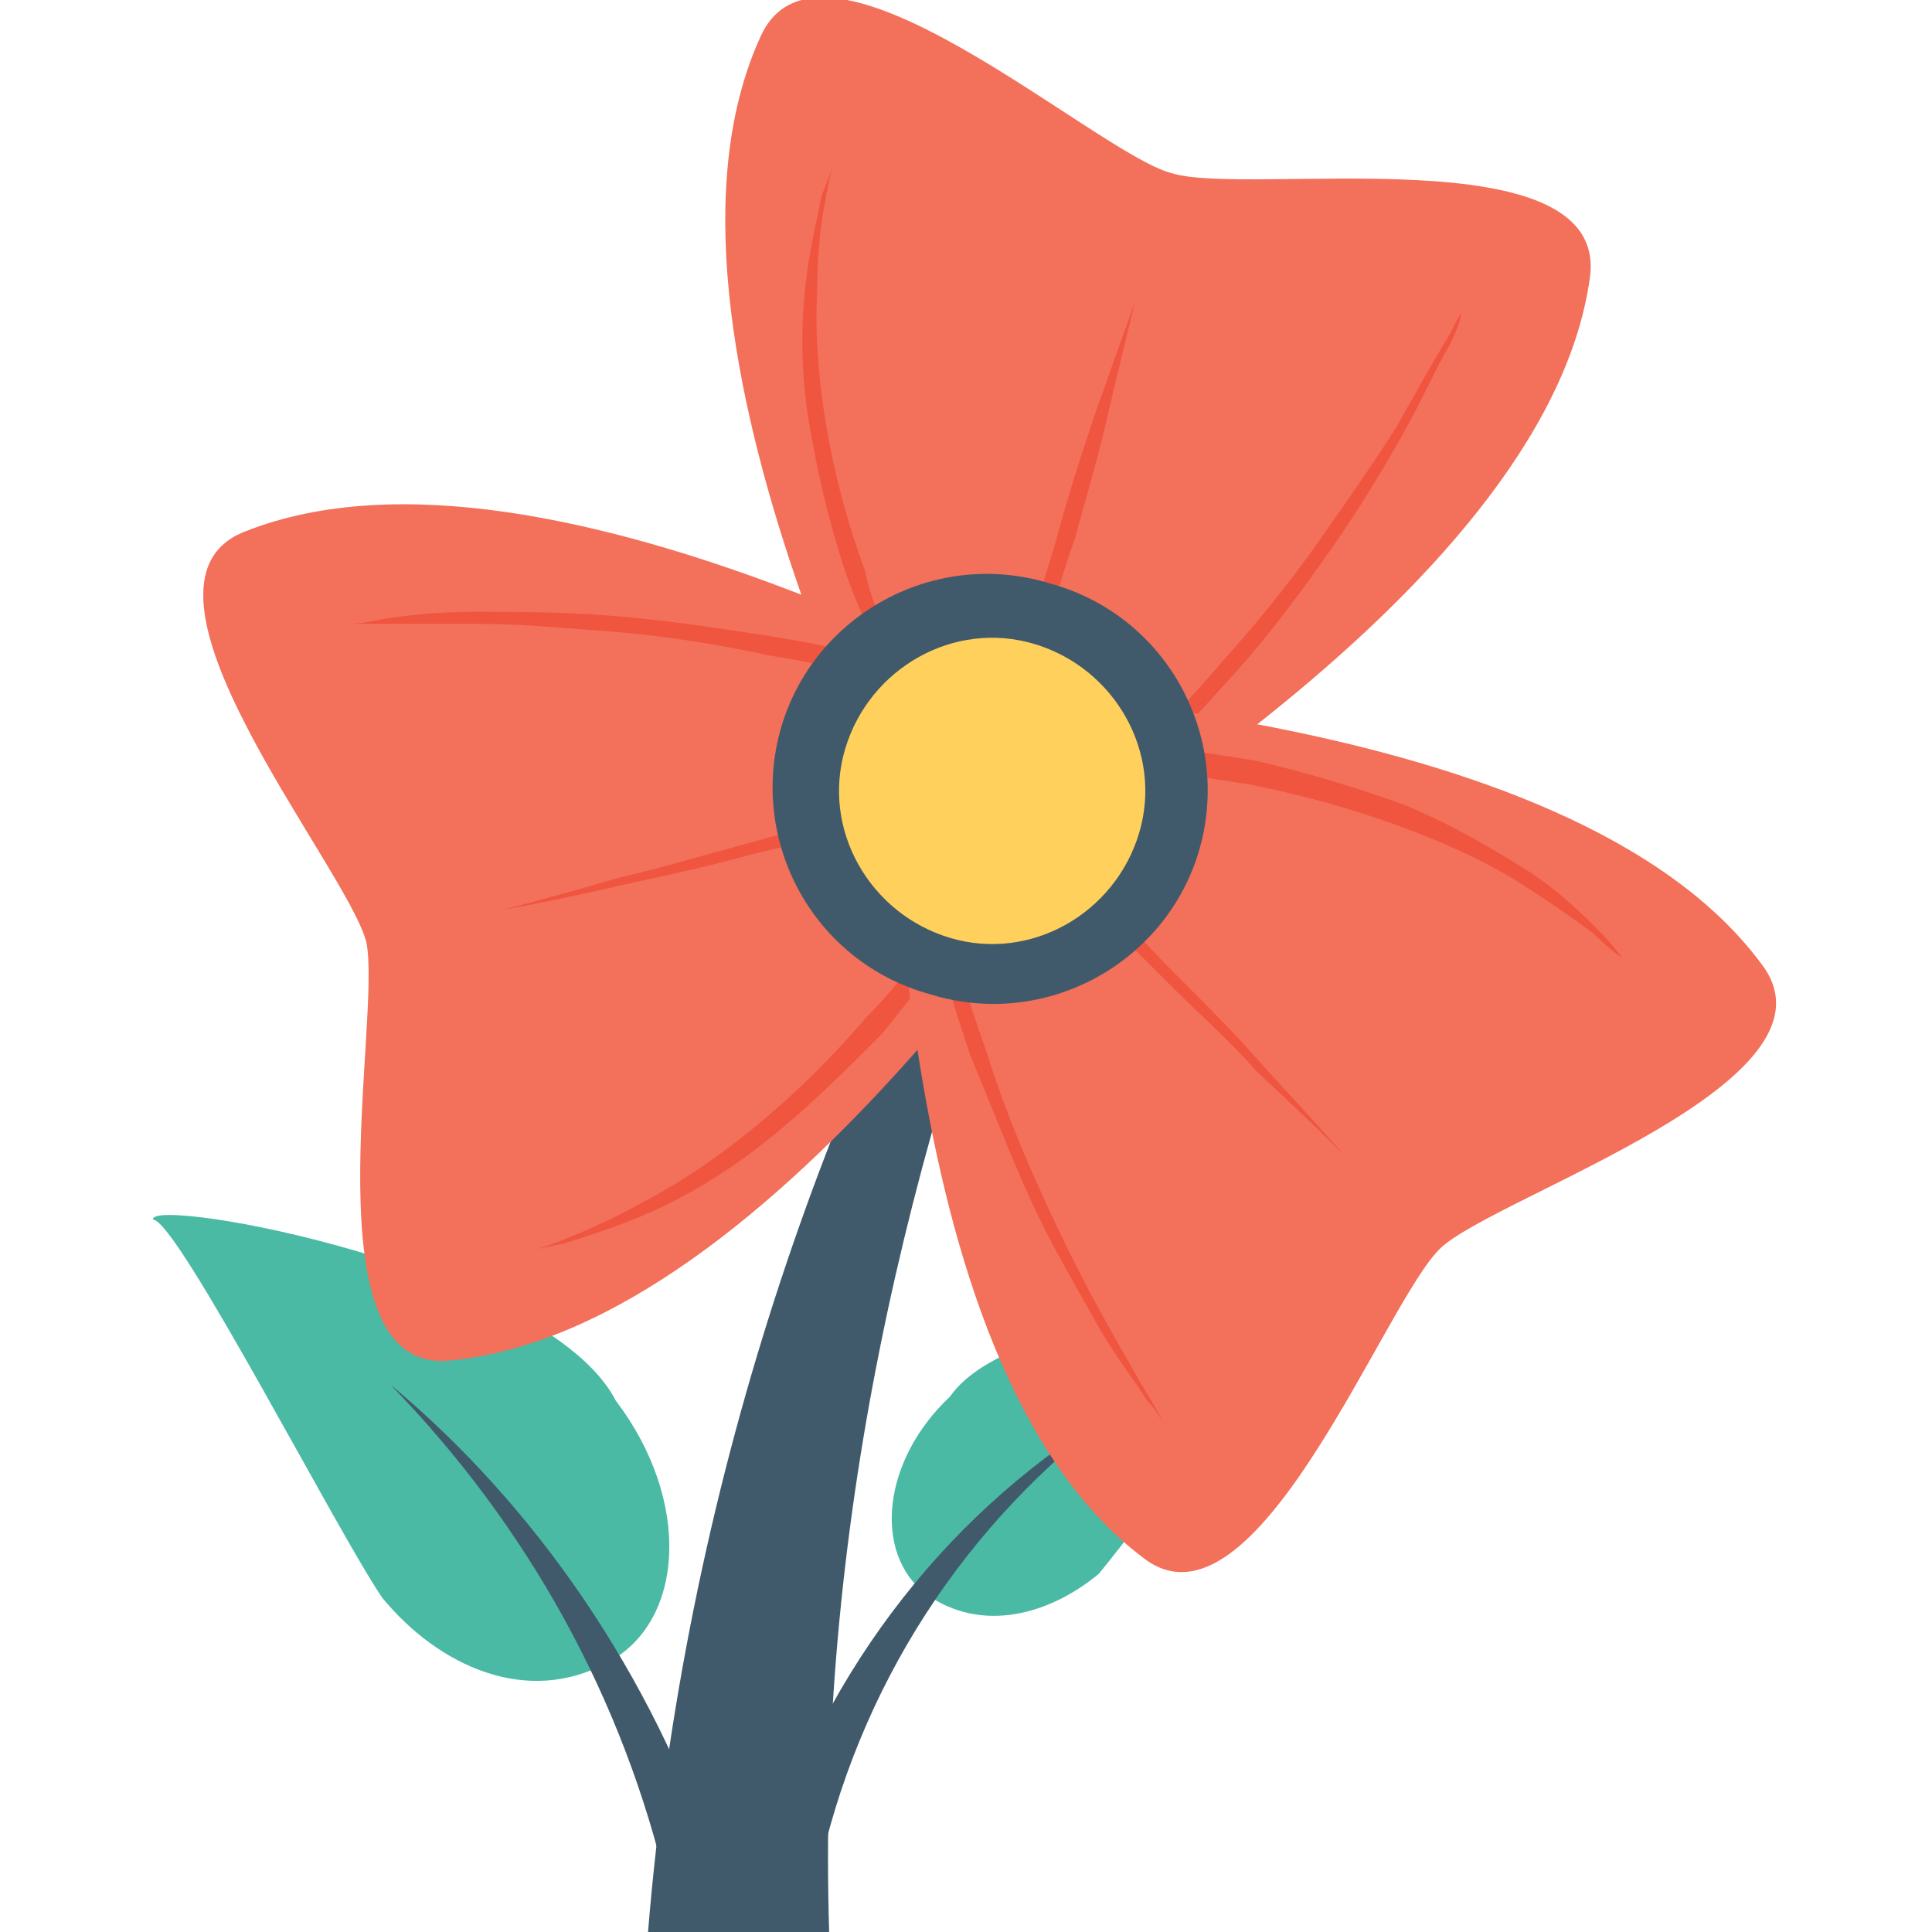 <?xml version="1.0" encoding="utf-8"?>
<!-- Generator: Adobe Illustrator 18.0.0, SVG Export Plug-In . SVG Version: 6.00 Build 0)  -->
<!DOCTYPE svg PUBLIC "-//W3C//DTD SVG 1.1//EN" "http://www.w3.org/Graphics/SVG/1.1/DTD/svg11.dtd">
<svg version="1.1" id="Layer_1" xmlns="http://www.w3.org/2000/svg" xmlns:xlink="http://www.w3.org/1999/xlink" x="0px" y="0px"
	 viewBox="0 0 48 48" enable-background="new 0 0 48 48" xml:space="preserve">
<g>
	<g>
		<g>
			<g>
				<path fill="#4ABAA5" d="M3.8,30.3c-0.1-0.6,9.8,1.2,11.5,4.5c1.9,2.5,1.7,5.5-0.2,6.5c-2,1.1-4.2,0.1-5.6-1.6
					C8.4,38.1,4.4,30.3,3.8,30.3z"/>
			</g>
			<g>
				<path fill="#415A6B" d="M17.8,46.4c-1.6-4.8-4.5-9-8.1-12c3.4,3.5,5.8,7.8,6.9,12.6C17,46.8,17.4,46.6,17.8,46.4z"/>
			</g>
		</g>
		<g>
			<g>
				<path fill="#4ABAA5" d="M32.6,32.7c0.1-0.4-7.4-0.3-9,2c-1.7,1.6-1.9,3.9-0.6,4.9c1.4,1,3.1,0.5,4.3-0.5
					C28.3,37.9,32.2,32.6,32.6,32.7z"/>
			</g>
			<g>
				<path fill="#415A6B" d="M19,46.3c0.4,0.1,0.9,0.3,1.3,0.4c1-4.8,3.7-8.9,7.5-11.7C23.7,37.4,20.5,41.4,19,46.3z"/>
			</g>
		</g>
		<g>
			<g>
				<path fill="#415A6B" d="M16.1,48h4.5c-0.3-9.8,1.8-19.3,5.6-28.8l-0.9-0.5C20.5,26.9,17,37,16.1,48z"/>
			</g>
			<g>
				<g>
					<g>
						<path fill="#F3705A" d="M23.5,23.3c-0.5-1.6-8-15-4.6-22.4c1.5-3.3,8.3,2.9,10.2,3.4C31,4.9,40,3.3,39.5,6.9
							C38.4,14.9,24.8,22.3,23.5,23.3z"/>
					</g>
					<g>
						<path fill="#F05540" d="M23.5,23.5c0-0.6-0.2-1.5-0.3-2.4c-0.1-1-0.3-2.1-0.6-3.3c-0.2-0.6-0.3-1.2-0.5-1.8
							c-0.2-0.6-0.5-1.2-0.6-1.8c-0.9-2.4-1.3-5-1.2-6.9c0-1,0.1-1.8,0.2-2.3c0.1-0.6,0.2-0.9,0.2-0.9s-0.1,0.3-0.3,0.8
							c-0.1,0.6-0.3,1.3-0.4,2.3c-0.1,1-0.1,2.1,0.1,3.3c0.2,1.2,0.5,2.5,0.9,3.7c0.2,0.6,0.5,1.2,0.7,1.8c0.2,0.6,0.4,1.2,0.6,1.8
							c0.3,1.2,0.6,2.3,0.8,3.2C23.1,22,23.5,22.9,23.5,23.5C23.5,23.5,23.5,23.5,23.5,23.5C23.5,23.5,23.5,23.5,23.5,23.5
							C23.5,23.5,23.5,23.5,23.5,23.5z"/>
						<path fill="#F05540" d="M25.5,21.8c0.7-0.7,1.6-1.4,2.5-2.3c0.9-0.8,1.8-1.8,2.7-2.8c0.9-1,1.7-2.1,2.4-3.1
							c0.7-1,1.3-2,1.8-2.9c0.5-0.9,0.8-1.6,1.1-2.1c0.2-0.4,0.3-0.7,0.3-0.8c-0.1,0.1-0.2,0.4-0.4,0.7c-0.3,0.5-0.7,1.2-1.2,2.1
							c-0.5,0.8-1.2,1.8-1.9,2.8s-1.5,2-2.4,3c-1.7,2-3.7,3.8-5.1,5.2c-0.8,0.8-1.5,1.4-1.8,1.9c0,0,0,0,0,0c0,0,0,0,0,0
							C23.9,23,24.8,22.5,25.5,21.8z"/>
						<path fill="#F05540" d="M23.6,23.1c0.3-0.8,0.7-1.8,1.1-2.9c0.3-1.1,0.7-2.2,1-3.4c0.3-1.1,0.6-2.3,1-3.4
							c0.3-1.1,0.6-2.1,0.8-3c0.4-1.7,0.7-2.9,0.7-2.9s-0.4,1.1-1,2.8c-0.3,0.9-0.6,1.8-0.9,2.9c-0.3,1.1-0.7,2.2-1,3.3
							c-0.3,1.2-0.6,2.3-0.9,3.4C24,21.2,23.8,22.2,23.6,23.1c0,0.1-0.1,0.3-0.1,0.4c0.1,0-0.1,0,0,0C23.5,23.4,23.6,23.2,23.6,23.1
							z"/>
					</g>
				</g>
				<g>
					<g>
						<path fill="#F3705A" d="M28.5,18.7c-1.1,1.2-9.1,14.3-17.3,15.1c-3.6,0.4-1.7-8.5-2.1-10.4c-0.5-1.9-6.4-8.9-3-10.2
							C13.7,10.2,26.9,18.2,28.5,18.7z"/>
					</g>
					<g>
						<path fill="#F05540" d="M28.6,18.7c-0.5,0.3-1.2,0.9-2,1.5c-0.8,0.6-1.7,1.3-2.5,2.2c-0.4,0.4-0.9,0.9-1.3,1.4
							c-0.4,0.5-0.8,1-1.3,1.5c-1.7,2-3.7,3.6-5.4,4.5c-0.9,0.5-1.6,0.8-2.1,1c-0.5,0.2-0.9,0.3-0.9,0.3s0.3-0.1,0.9-0.2
							c0.6-0.2,1.3-0.4,2.2-0.8c0.9-0.4,1.9-1,2.9-1.8c1-0.8,1.9-1.7,2.8-2.6c0.4-0.5,0.8-1,1.2-1.5c0.4-0.5,0.8-0.9,1.3-1.4
							c0.9-0.9,1.7-1.6,2.4-2.3C27.5,19.7,28.1,19,28.6,18.7C28.6,18.7,28.6,18.7,28.6,18.7C28.6,18.6,28.6,18.7,28.6,18.7
							C28.6,18.7,28.6,18.7,28.6,18.7z"/>
						<path fill="#F05540" d="M26.1,17.8c-0.9-0.3-2-0.7-3.2-1.1c-1.2-0.4-2.5-0.7-3.8-0.9c-1.3-0.2-2.6-0.4-3.9-0.5
							c-1.3-0.1-2.4-0.1-3.4-0.1c-1,0-1.8,0.1-2.4,0.2c-0.4,0.1-0.7,0.1-0.8,0.1c0.1,0,0.4,0,0.9,0c0.6,0,1.4,0,2.4,0
							c1,0,2.1,0.1,3.4,0.2c1.2,0.1,2.5,0.3,3.9,0.6c2.6,0.4,5.1,1.3,7.1,1.8c1,0.3,1.9,0.6,2.5,0.6c0,0,0,0,0,0c0,0,0,0,0,0
							C28,18.6,27.1,18.1,26.1,17.8z"/>
						<path fill="#F05540" d="M28.2,18.8c-0.9,0.2-1.9,0.3-3,0.5c-1.1,0.3-2.3,0.5-3.4,0.8c-1.2,0.3-2.3,0.6-3.4,0.9
							c-1.1,0.3-2.1,0.6-3,0.8c-1.7,0.5-2.9,0.8-2.9,0.8s1.2-0.2,2.9-0.6c0.9-0.2,1.9-0.4,3-0.7c1.1-0.3,2.3-0.5,3.4-0.8
							c1.2-0.3,2.3-0.6,3.4-0.9C26.4,19.4,27.4,19,28.2,18.8c0.1,0,0.3-0.1,0.4-0.1c0-0.1,0,0.1,0,0C28.5,18.7,28.4,18.7,28.2,18.8z
							"/>
					</g>
				</g>
				<g>
					<g>
						<path fill="#F3705A" d="M21.9,16.8c1.6,0.4,17.1,0.6,21.9,7.2c2.1,2.9-6.6,5.7-8,7c-1.4,1.3-4.6,9.9-7.4,7.7
							C21.9,33.8,22.3,18.4,21.9,16.8z"/>
					</g>
					<g>
						<path fill="#F05540" d="M21.8,16.7c0.5,0.3,1.4,0.6,2.3,1c0.9,0.4,2,0.8,3.2,1.1c0.6,0.2,1.2,0.3,1.9,0.4
							c0.6,0.1,1.3,0.2,1.9,0.3c2.5,0.5,5,1.4,6.6,2.4c0.8,0.5,1.5,1,1.9,1.3c0.4,0.4,0.7,0.6,0.7,0.6s-0.2-0.3-0.6-0.7
							c-0.4-0.4-1-1-1.8-1.5c-0.8-0.5-1.8-1.1-3-1.6c-1.1-0.4-2.4-0.8-3.7-1.1c-0.6-0.1-1.3-0.2-1.9-0.3c-0.6-0.1-1.2-0.3-1.8-0.4
							c-1.2-0.3-2.3-0.6-3.2-1C23.3,17.1,22.3,17,21.8,16.7C21.8,16.7,21.9,16.7,21.8,16.7C21.8,16.7,21.9,16.7,21.8,16.7
							C21.9,16.7,21.8,16.7,21.8,16.7z"/>
						<path fill="#F05540" d="M22.3,19.2c0.2,1,0.4,2.1,0.7,3.3c0.3,1.2,0.7,2.5,1.1,3.7c0.5,1.2,1,2.5,1.5,3.6
							c0.5,1.1,1.1,2.1,1.6,3c0.5,0.9,1,1.5,1.3,2c0.3,0.3,0.4,0.6,0.5,0.7c-0.1-0.1-0.2-0.4-0.4-0.7c-0.3-0.5-0.7-1.2-1.2-2.1
							c-0.5-0.9-1-1.9-1.5-3c-0.5-1.1-1-2.3-1.4-3.6c-0.9-2.5-1.5-5-2-6.9c-0.3-1-0.5-2-0.7-2.5c0,0,0,0,0,0c0,0,0,0,0,0
							C22,17.2,22.1,18.3,22.3,19.2z"/>
						<path fill="#F05540" d="M22.1,17c0.6,0.7,1.2,1.5,2,2.4c0.8,0.8,1.6,1.7,2.4,2.5c0.8,0.8,1.7,1.7,2.5,2.5
							c0.8,0.8,1.6,1.5,2.2,2.2c1.3,1.2,2.2,2.1,2.2,2.1s-0.8-0.9-2-2.2c-0.6-0.7-1.3-1.4-2.1-2.2c-0.8-0.8-1.6-1.7-2.4-2.5
							c-0.9-0.8-1.7-1.7-2.5-2.5C23.6,18.2,22.8,17.6,22.1,17c-0.1-0.1-0.2-0.2-0.3-0.3c-0.1,0.1,0.1-0.1,0,0
							C21.9,16.8,22,16.9,22.1,17z"/>
					</g>
				</g>
				<g>
					<g>
						<path fill="#415A6B" d="M29.8,21.1c-0.8,2.8-3.8,4.5-6.7,3.6c-2.9-0.8-4.5-3.8-3.7-6.6c0.8-2.8,3.8-4.5,6.7-3.6
							C29,15.3,30.6,18.3,29.8,21.1z"/>
					</g>
					<g>
						<path fill="#FFD15C" d="M28.3,20.7c-0.6,2-2.7,3.2-4.7,2.6c-2-0.6-3.2-2.7-2.6-4.7c0.6-2,2.7-3.2,4.7-2.6
							C27.7,16.6,28.9,18.7,28.3,20.7z"/>
					</g>
				</g>
			</g>
		</g>
	</g>
</g>
</svg>

